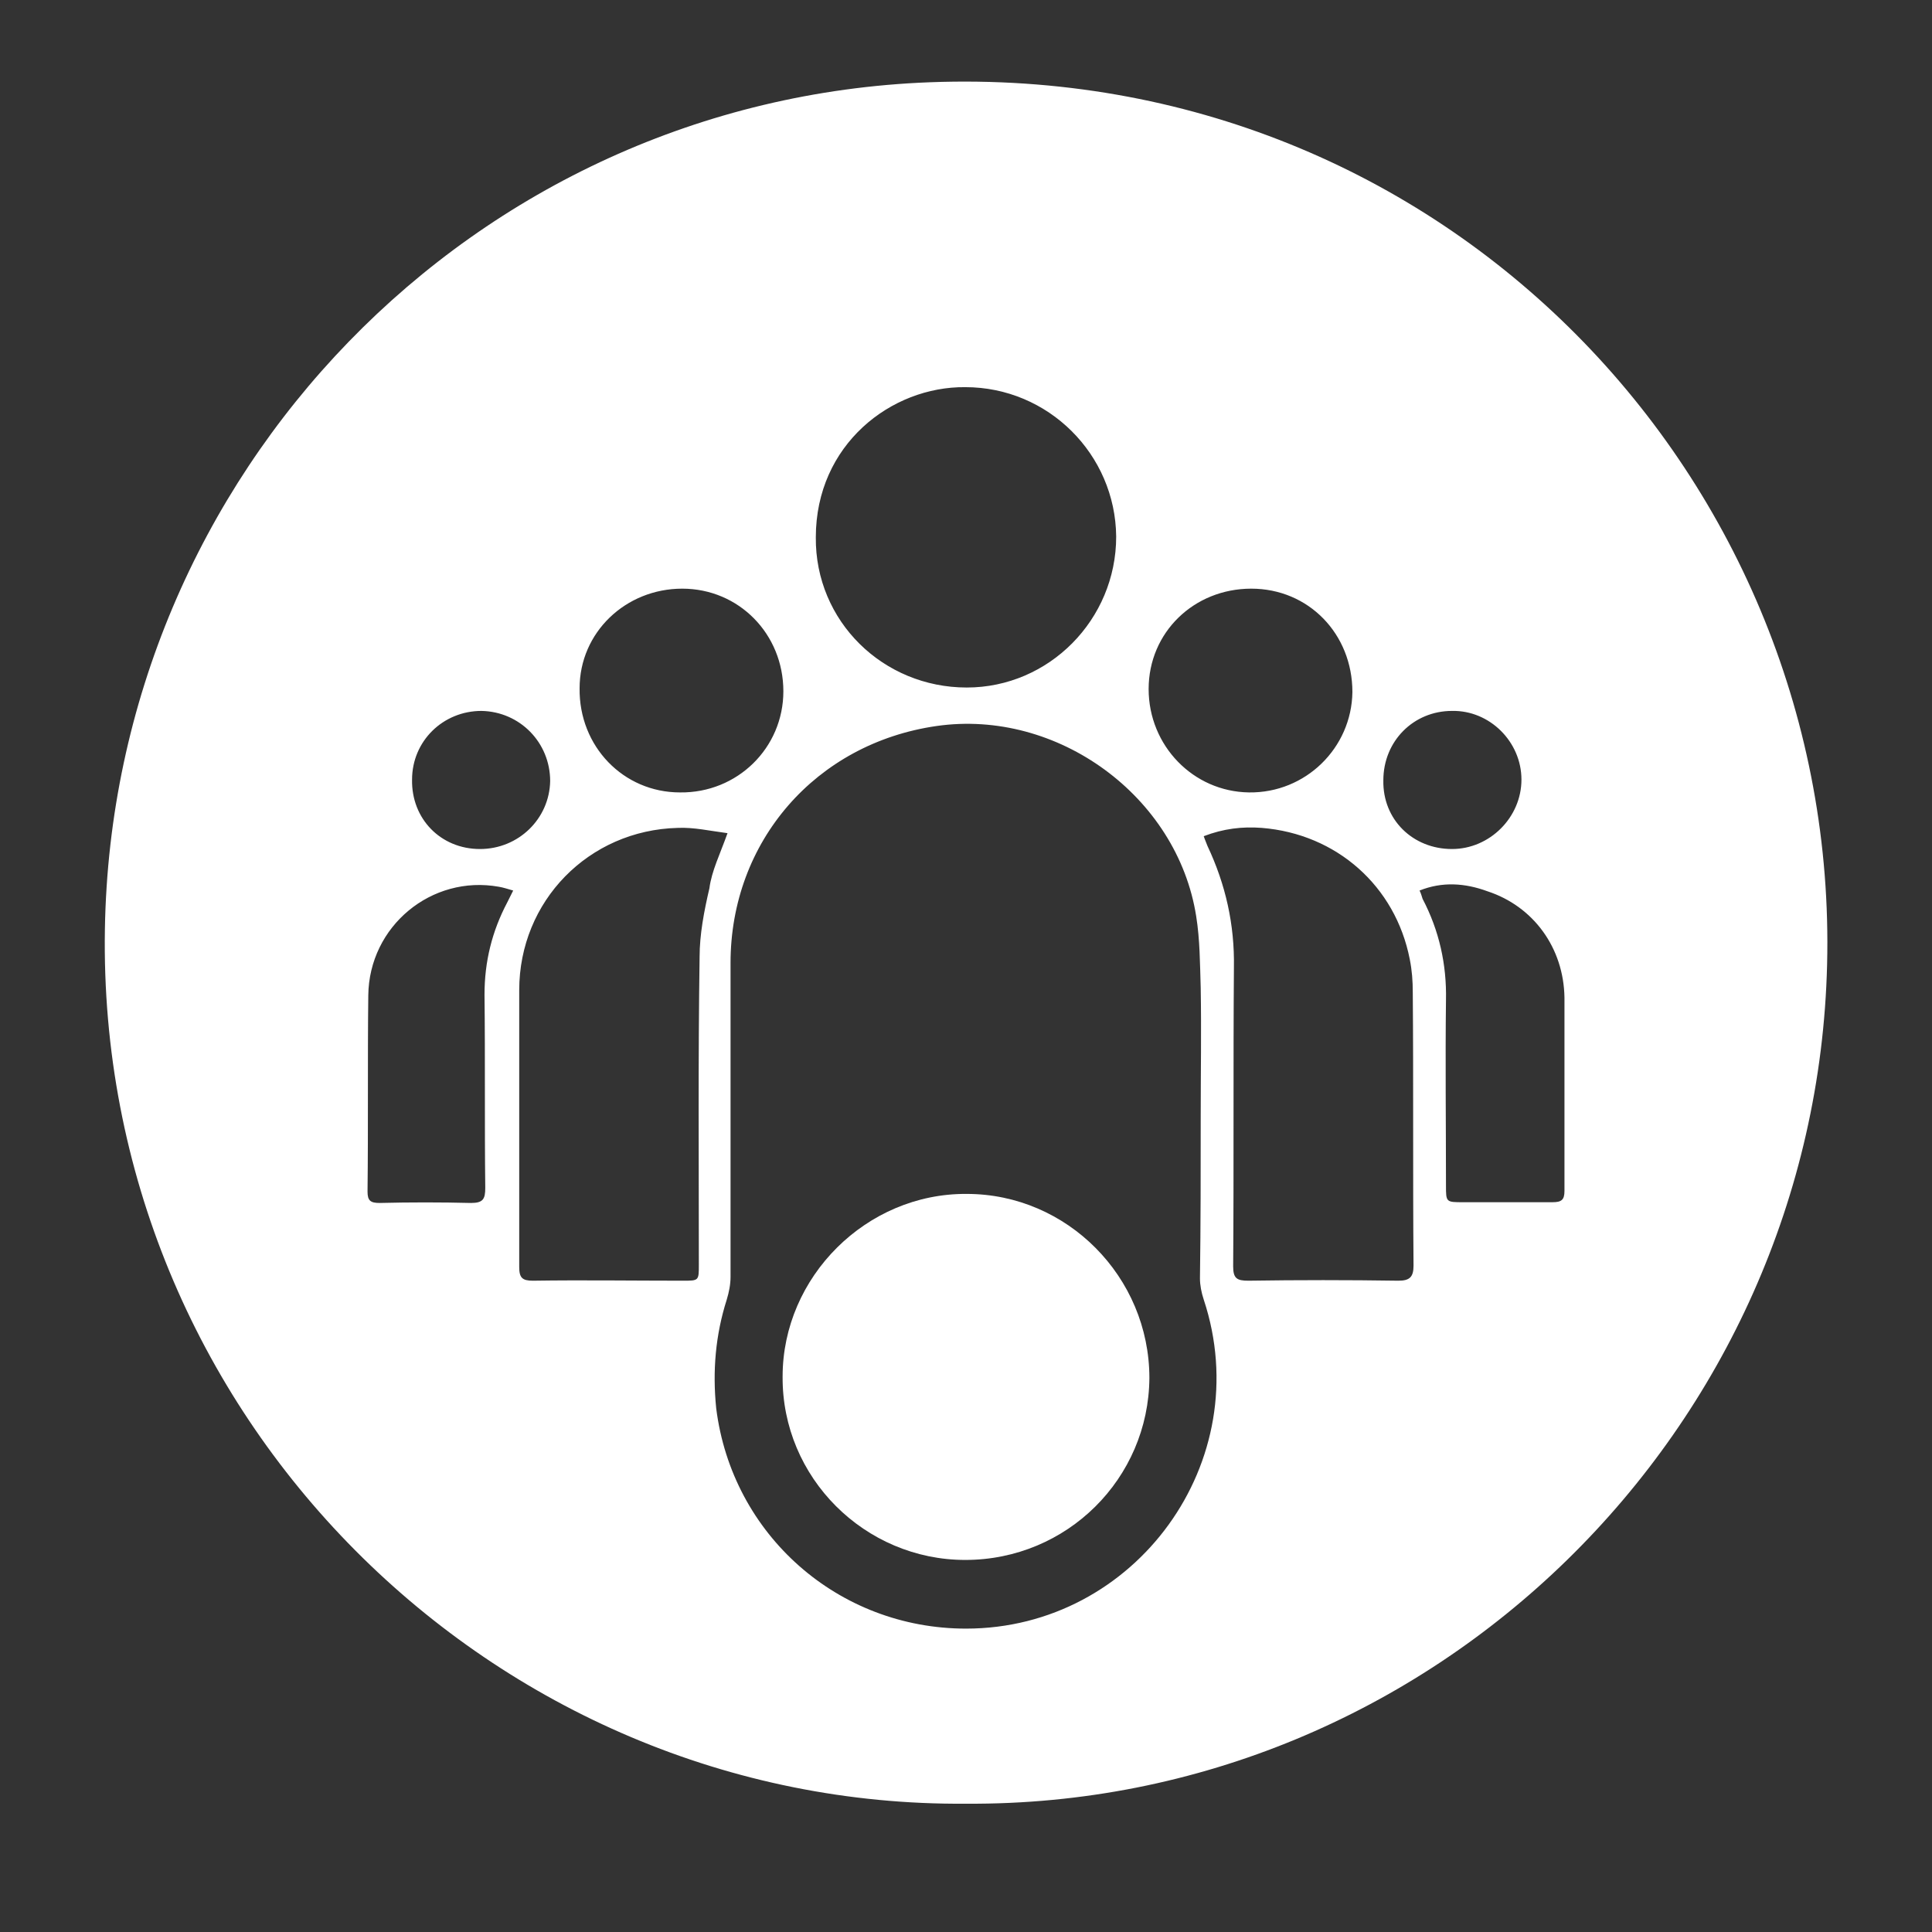 <?xml version="1.0" encoding="utf-8"?>
<!-- Generator: Adobe Illustrator 24.3.0, SVG Export Plug-In . SVG Version: 6.00 Build 0)  -->
<svg version="1.1" id="code_stroke_1_" xmlns="http://www.w3.org/2000/svg" xmlns:xlink="http://www.w3.org/1999/xlink" x="0px"
	 y="0px" viewBox="0 0 256 256" style="enable-background:new 0 0 256 256;" xml:space="preserve">
<rect x="0" y="0" width="256" height="256" fill="#333333" stroke="none"/>
<style type="text/css">
	.st0{fill:#FFFFFF;}
</style>
<path class="st0" d="M128,239c-62.6,0.5-115.2-51.4-114.1-115.9c1-60.2,48.7-109.9,109.3-112.2c68.3-2.6,120.5,52.8,118.9,116.9
	C240.6,189.5,189.8,239.4,128,239z M159.1,147.9c0-5.7,0.1-11.3,0-17c-0.1-3.2-0.1-6.4-0.6-9.5c-2.5-15.9-18.4-27.5-34.4-25.2
	c-16,2.3-27.3,15.3-27.3,31.4c0,13.9,0,27.7,0,41.6c0,1-0.2,2-0.5,3c-1.5,4.7-1.9,9.5-1.4,14.4c2.1,16.8,16.2,29.2,33.1,29.2
	c22.5,0,38.6-22.2,31.5-43.6c-0.3-0.9-0.5-1.9-0.5-2.8C159.1,162.2,159.1,155,159.1,147.9z M96.4,110.4c-2.3-0.3-4.5-0.8-6.6-0.7
	c-11.8,0.3-21,9.7-21,21.5c0,12.2,0,24.5,0,36.7c0,1.4,0.4,1.8,1.8,1.8c6.6-0.1,13.3,0,19.9,0c2.1,0,2.1,0,2.1-2.1
	c0-13.6-0.1-27.2,0.1-40.8c0-3,0.6-6.1,1.3-9.1C94.3,115.4,95.4,113.2,96.4,110.4z M159.5,110.8c0.2,0.6,0.4,1,0.5,1.3
	c2.4,5.1,3.6,10.4,3.5,16.1c-0.1,13.2,0,26.4-0.1,39.6c0,1.6,0.5,1.9,2,1.9c6.6-0.1,13.2-0.1,19.9,0c1.5,0,2-0.5,2-2
	c-0.1-12.1,0-24.2-0.1-36.2c0-1.5-0.1-2.9-0.4-4.4c-1.9-9.7-9.7-16.6-19.6-17.4C164.6,109.5,162.1,109.8,159.5,110.8z M127.9,51.3
	c-9.8-0.1-19.8,7.6-19.8,19.9c-0.1,11.1,8.9,19.9,20,19.9c10.9,0,19.8-9,19.8-20C147.8,60.2,138.9,51.3,127.9,51.3z M188.1,118
	c0.2,0.4,0.3,0.8,0.4,1.1c2.2,4.2,3.2,8.7,3.1,13.4c-0.1,8.2,0,16.4,0,24.6c0,2.2,0,2.2,2.3,2.2c3.9,0,7.9,0,11.8,0
	c1.2,0,1.6-0.3,1.6-1.5c0-8.5,0-17.1,0-25.6c-0.1-6.6-4.1-12.1-10.2-14.1C194.1,117,191.1,116.8,188.1,118z M68,118
	c-0.7-0.2-1.3-0.4-1.9-0.5c-8.9-1.6-17.2,5.2-17.3,14.4c-0.1,8.6,0,17.3-0.1,26c0,1.2,0.4,1.5,1.6,1.5c4-0.1,8.1-0.1,12.1,0
	c1.6,0,1.9-0.5,1.9-2c-0.1-8.5,0-17.1-0.1-25.6c0-4.4,1-8.4,3-12.2C67.5,119,67.7,118.6,68,118z M90.4,78c-7.5,0-13.6,5.8-13.6,13.2
	c-0.1,7.7,5.8,13.8,13.3,13.8c7.6,0.1,13.7-5.9,13.7-13.4C103.8,84,97.9,78,90.4,78z M165.8,78c-7.6,0-13.6,5.8-13.6,13.3
	c0,7.5,5.9,13.6,13.3,13.7c7.5,0.1,13.6-5.9,13.7-13.3C179.2,84,173.4,78,165.8,78z M63.6,112.5c5.1,0,9.2-4,9.3-9
	c0-5.1-4-9.2-9.1-9.3c-5.1,0-9.2,4-9.2,9.1C54.5,108.5,58.4,112.5,63.6,112.5z M192.4,112.5c5,0,9.2-4.2,9.2-9.2
	c0-5-4.2-9.2-9.2-9.1c-5.1,0-9.1,4-9.1,9.2C183.2,108.6,187.2,112.5,192.4,112.5z"/>
<path class="st0" d="M127.9,206.7c-13.3,0-24.3-10.9-24.2-24.3c0-13.2,11.1-24.3,24.4-24.2c13.3,0,24.2,11,24.2,24.4
	C152.2,195.9,141.4,206.7,127.9,206.7z"/>
</svg>
